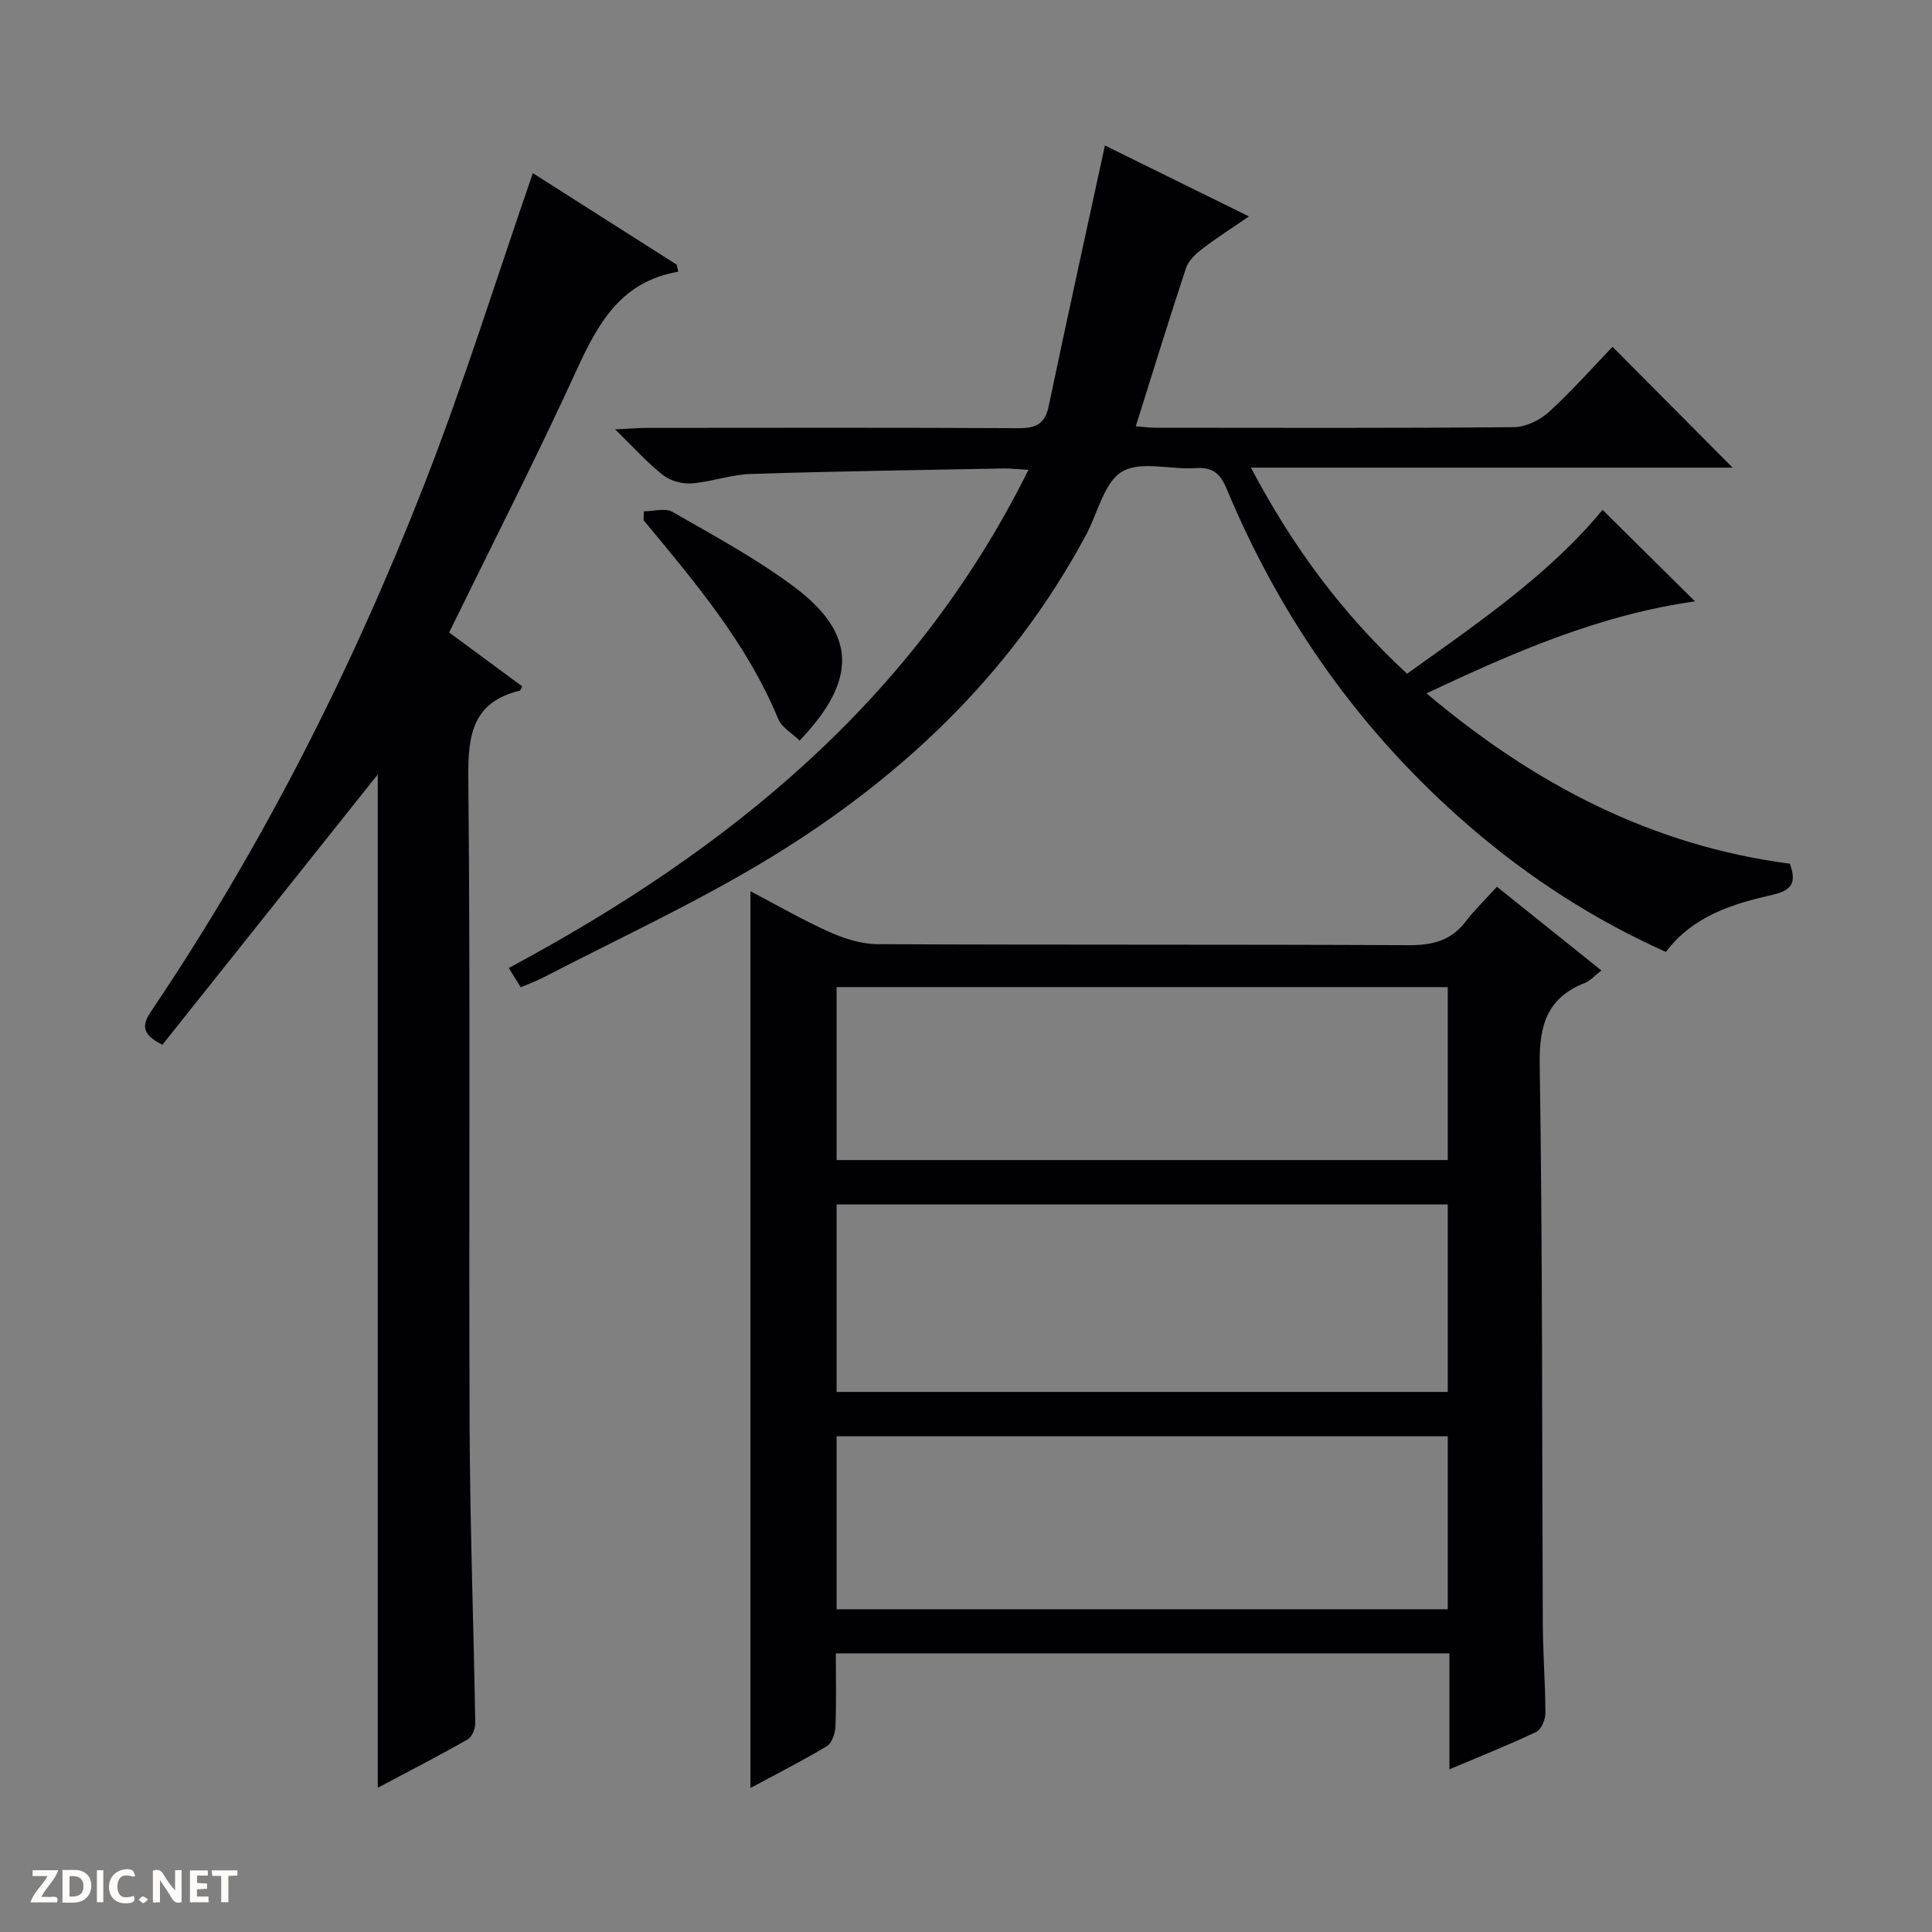 <svg enable-background="new 0 0 400 400" viewBox="0 0 400 400" xmlns="http://www.w3.org/2000/svg"><rect x="0" y="0" width="400" height="400" fill="#808080" stroke="none"/><g fill="#fcfbfa"><path d="m37.59 393.81c-.92.31-1.52.05-2-.78-.7-1.2-1.52-2.34-2.47-3.78v4.59c-.55.03-.95.05-1.41.07-.03-.37-.06-.64-.06-.91 0-1.91 0-3.81 0-5.7 1.13-.41 1.77-.03 2.29.91.62 1.11 1.38 2.14 2.31 3.19v-4.2h1.35v6.61z"/><path d="m12.94 393.88v-6.75c1.9.19 3.93-.54 5.37 1.29.8 1.01.78 2.88.03 3.97-1.37 1.97-3.4 1.51-6.4 1.49m2.45-1.22c2.04.12 2.92-.58 2.89-2.21-.03-1.51-.98-2.19-2.89-2z"/><path d="m11.81 393.87h-5.49c.68-2.18 2.47-3.48 3.51-5.45h-3.08v-1.21h5.29c-.71 2.13-2.44 3.48-3.47 5.51.86 0 1.63.04 2.39-.01.79-.05 1.14.21.85 1.16"/><path d="m39.33 393.86v-6.61h3.7v1.07h-2.22v1.52c.68.04 1.34.09 2.07.13v1.07c-.72.05-1.38.09-2.1.14v1.48h2.4v1.19h-3.85z"/><path d="m27.71 388.56c-1.15-.3-2.46-.61-3.1.64-.37.73-.41 1.93-.06 2.67.63 1.35 1.99.93 3.17.68.35.94-.01 1.32-.93 1.46-1.62.25-3.05-.27-3.76-1.48-.73-1.24-.6-3.03.31-4.17.88-1.11 2.71-1.7 4-1.16.32.13.44.74.65 1.12-.1.08-.19.16-.28.24"/><path d="m49.15 387.24v1.07c-.59.02-1.17.05-1.87.08v5.44h-1.48v-5.44h-1.85c-.05-.4-.08-.73-.13-1.15z"/><path d="m20.06 387.21h1.33v6.62h-1.33z"/><path d="m30.68 393.25c-.39.38-.8.79-1.05.76-.32-.05-.6-.45-.9-.7.26-.24.51-.64.8-.67.29-.04.62.3 1.15.61"/></g><path d="m155.38 370.18c0-62.02 0-123.5 0-185.65 5.63 2.95 10.91 6 16.44 8.47 3.07 1.37 6.57 2.46 9.89 2.48 36.66.17 73.33.03 109.99.21 4.86.02 8.69-.92 11.72-4.86 1.92-2.5 4.21-4.71 6.5-7.24 7.46 5.98 14.39 11.53 21.64 17.34-1.41 1.08-2.31 2.13-3.45 2.58-7.74 3.08-9.45 8.66-9.33 16.78.6 38.65.46 77.32.64 115.98.03 6.15.53 12.29.54 18.44 0 1.33-.86 3.37-1.91 3.87-5.67 2.7-11.52 5.01-17.96 7.74 0-8.31 0-16.02 0-24.01-42.42 0-84.35 0-127.04 0 0 5.01.13 10.11-.08 15.19-.06 1.4-.73 3.4-1.78 4.03-5.07 3.04-10.37 5.72-15.81 8.65zm17.83-82h126.53c0-13.18 0-25.95 0-38.81-42.3 0-84.34 0-126.53 0zm0-48h126.53c0-12.19 0-23.96 0-35.81-42.3 0-84.34 0-126.53 0zm0 93h126.53c0-12.19 0-23.96 0-35.81-42.3 0-84.34 0-126.53 0z" fill="#010104"/><path d="m350.94 124.51c-19.74 2.77-37.41 10.48-55.59 19.04 22.34 18.88 46.73 31.54 75.22 35.27 1.41 3.83.48 5.52-3.54 6.43-8.3 1.88-16.47 4.36-22.13 11.84-14.94-6.7-28.39-15.41-40.65-25.99-22.31-19.26-38.93-42.67-50.25-69.82-1.37-3.29-2.93-4.6-6.5-4.36-5.14.35-11.35-1.56-15.18.72-3.73 2.22-5.01 8.52-7.41 13-15.77 29.48-39.32 51.43-67.67 68.29-14.41 8.57-29.7 15.65-44.61 23.38-1.46.75-3.01 1.32-4.82 2.1-.84-1.36-1.57-2.54-2.47-4 45.42-24.34 83.92-55.45 107.59-103.13-2.28-.13-3.68-.31-5.08-.29-17.47.33-34.94.58-52.4 1.14-4.1.13-8.14 1.63-12.25 1.95-1.94.15-4.39-.51-5.91-1.7-3.22-2.52-5.98-5.63-9.94-9.48 3.12-.15 4.84-.31 6.56-.31 25.66-.02 51.32-.07 76.97.06 3.55.02 5.46-.83 6.24-4.55 3.73-17.83 7.66-35.61 11.64-53.98 8.89 4.38 18.9 9.31 29.83 14.69-3.59 2.46-6.71 4.43-9.63 6.68-1.37 1.05-2.89 2.44-3.4 3.98-3.54 10.69-6.84 21.45-10.41 32.79 1.21.09 2.75.3 4.29.3 24.66.02 49.32.1 73.98-.12 2.46-.02 5.4-1.44 7.26-3.14 4.78-4.36 9.08-9.24 13.18-13.5 8.64 8.69 16.8 16.91 24.86 25.02-32.35 0-65.62 0-99.73 0 8.67 16.44 18.97 30.31 32.33 42.67 14.62-10.47 29.41-20.52 40.47-33.93 6.33 6.27 12.56 12.43 19.15 18.95z" fill="#010104"/><path d="m140.43 56.25c-11.97 2.06-16.67 10.81-21.11 20.5-8.3 18.12-17.37 35.87-26.33 54.2 5.04 3.72 10.07 7.43 15.11 11.14-.23.43-.31.85-.49.9-9.67 2.36-10.74 9-10.65 17.89.45 44.97.08 89.95.27 134.93.09 20.3.83 40.59 1.17 60.89.02 1.16-.65 2.9-1.55 3.41-6.03 3.43-12.21 6.61-18.64 10.03 0-70.4 0-140.31 0-209.8-14.73 18.49-29.68 37.26-44.58 55.96-4.76-2.32-4.03-4.42-2.17-7.18 22.96-34.06 41.4-70.54 56.34-108.71 8.27-21.14 15.01-42.87 22.52-64.56 9.43 6 19.61 12.47 29.78 18.94.12.48.23.97.33 1.46z" fill="#010104"/><path d="m133.29 105.86c2 0 4.43-.74 5.93.12 8.49 4.87 17.18 9.56 25.01 15.38 13.11 9.73 13.42 19.32 1.32 31.97-1.51-1.48-3.69-2.69-4.44-4.5-6.47-15.64-17.24-28.31-27.86-41.12.02-.61.03-1.23.04-1.85z" fill="#010104"/></svg>